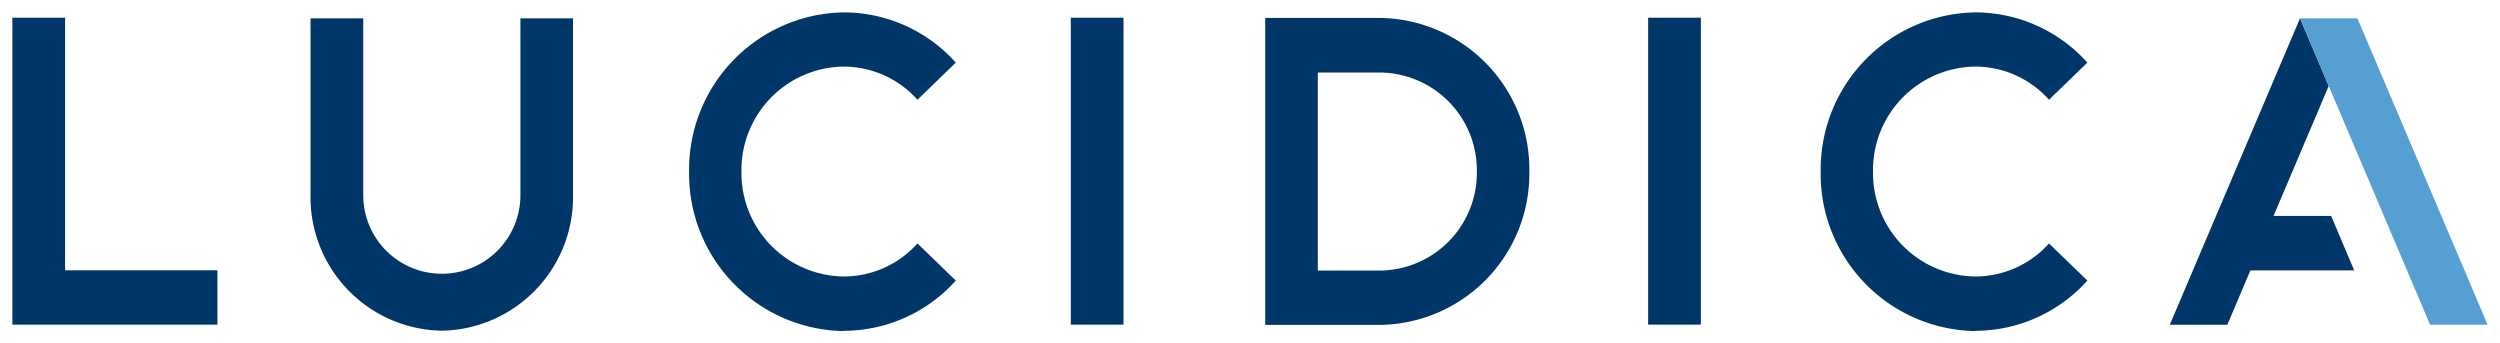 <svg id="Layer_1" data-name="Layer 1" xmlns="http://www.w3.org/2000/svg" viewBox="0 0 202 27.75"><defs><style>.cls-1{fill:#003768;}.cls-2{fill:#569fd3;}</style></defs><title>lucidica-logo</title><polygon class="cls-1" points="17.57 26.23 1 26.23 1 1.43 5.26 1.43 5.26 21.84 17.57 21.84 17.57 26.23"/><path class="cls-1" d="M35.69,26.72A10.79,10.79,0,0,1,25.09,15.77V1.48h4.26V15.77a6.35,6.35,0,1,0,12.7,0V1.48H46.3V15.77A10.79,10.79,0,0,1,35.69,26.72"/><path class="cls-1" d="M68.15,26.75A12.7,12.7,0,0,1,55.68,13.87,12.7,12.7,0,0,1,68.15,1a12.18,12.18,0,0,1,9.08,4.06l-3.1,3a8,8,0,0,0-6-2.68,8.36,8.36,0,0,0-8.22,8.48,8.36,8.36,0,0,0,8.22,8.48,8,8,0,0,0,6-2.67l3.1,3a12.19,12.19,0,0,1-9.08,4.06"/><path class="cls-1" d="M159.59,26.75a12.7,12.7,0,0,1-12.48-12.88A12.7,12.7,0,0,1,159.59,1a12.18,12.18,0,0,1,9.07,4.06l-3.1,3a8,8,0,0,0-6-2.68,8.36,8.36,0,0,0-8.22,8.48,8.36,8.36,0,0,0,8.22,8.48,8,8,0,0,0,6-2.67l3.1,3a12.19,12.19,0,0,1-9.07,4.06"/><rect class="cls-1" x="86.52" y="1.43" width="4.26" height="24.8"/><rect class="cls-1" x="133.17" y="1.43" width="4.26" height="24.8"/><path class="cls-1" d="M111.57,26.25h-9.34V1.45h9.34a12.23,12.23,0,0,1,12,12.4,12.22,12.22,0,0,1-12,12.4m-5.09-4.39h5.09a7.9,7.9,0,0,0,7.76-8,7.9,7.9,0,0,0-7.76-8h-5.09v16Z"/><polygon class="cls-1" points="188.16 6.95 185.84 1.48 175.32 26.24 179.97 26.24 181.83 21.85 190.22 21.85 188.36 17.45 183.7 17.45 188.16 6.95"/><polygon class="cls-2" points="196.35 26.24 201 26.24 190.48 1.48 185.84 1.48 196.35 26.24"/></svg>